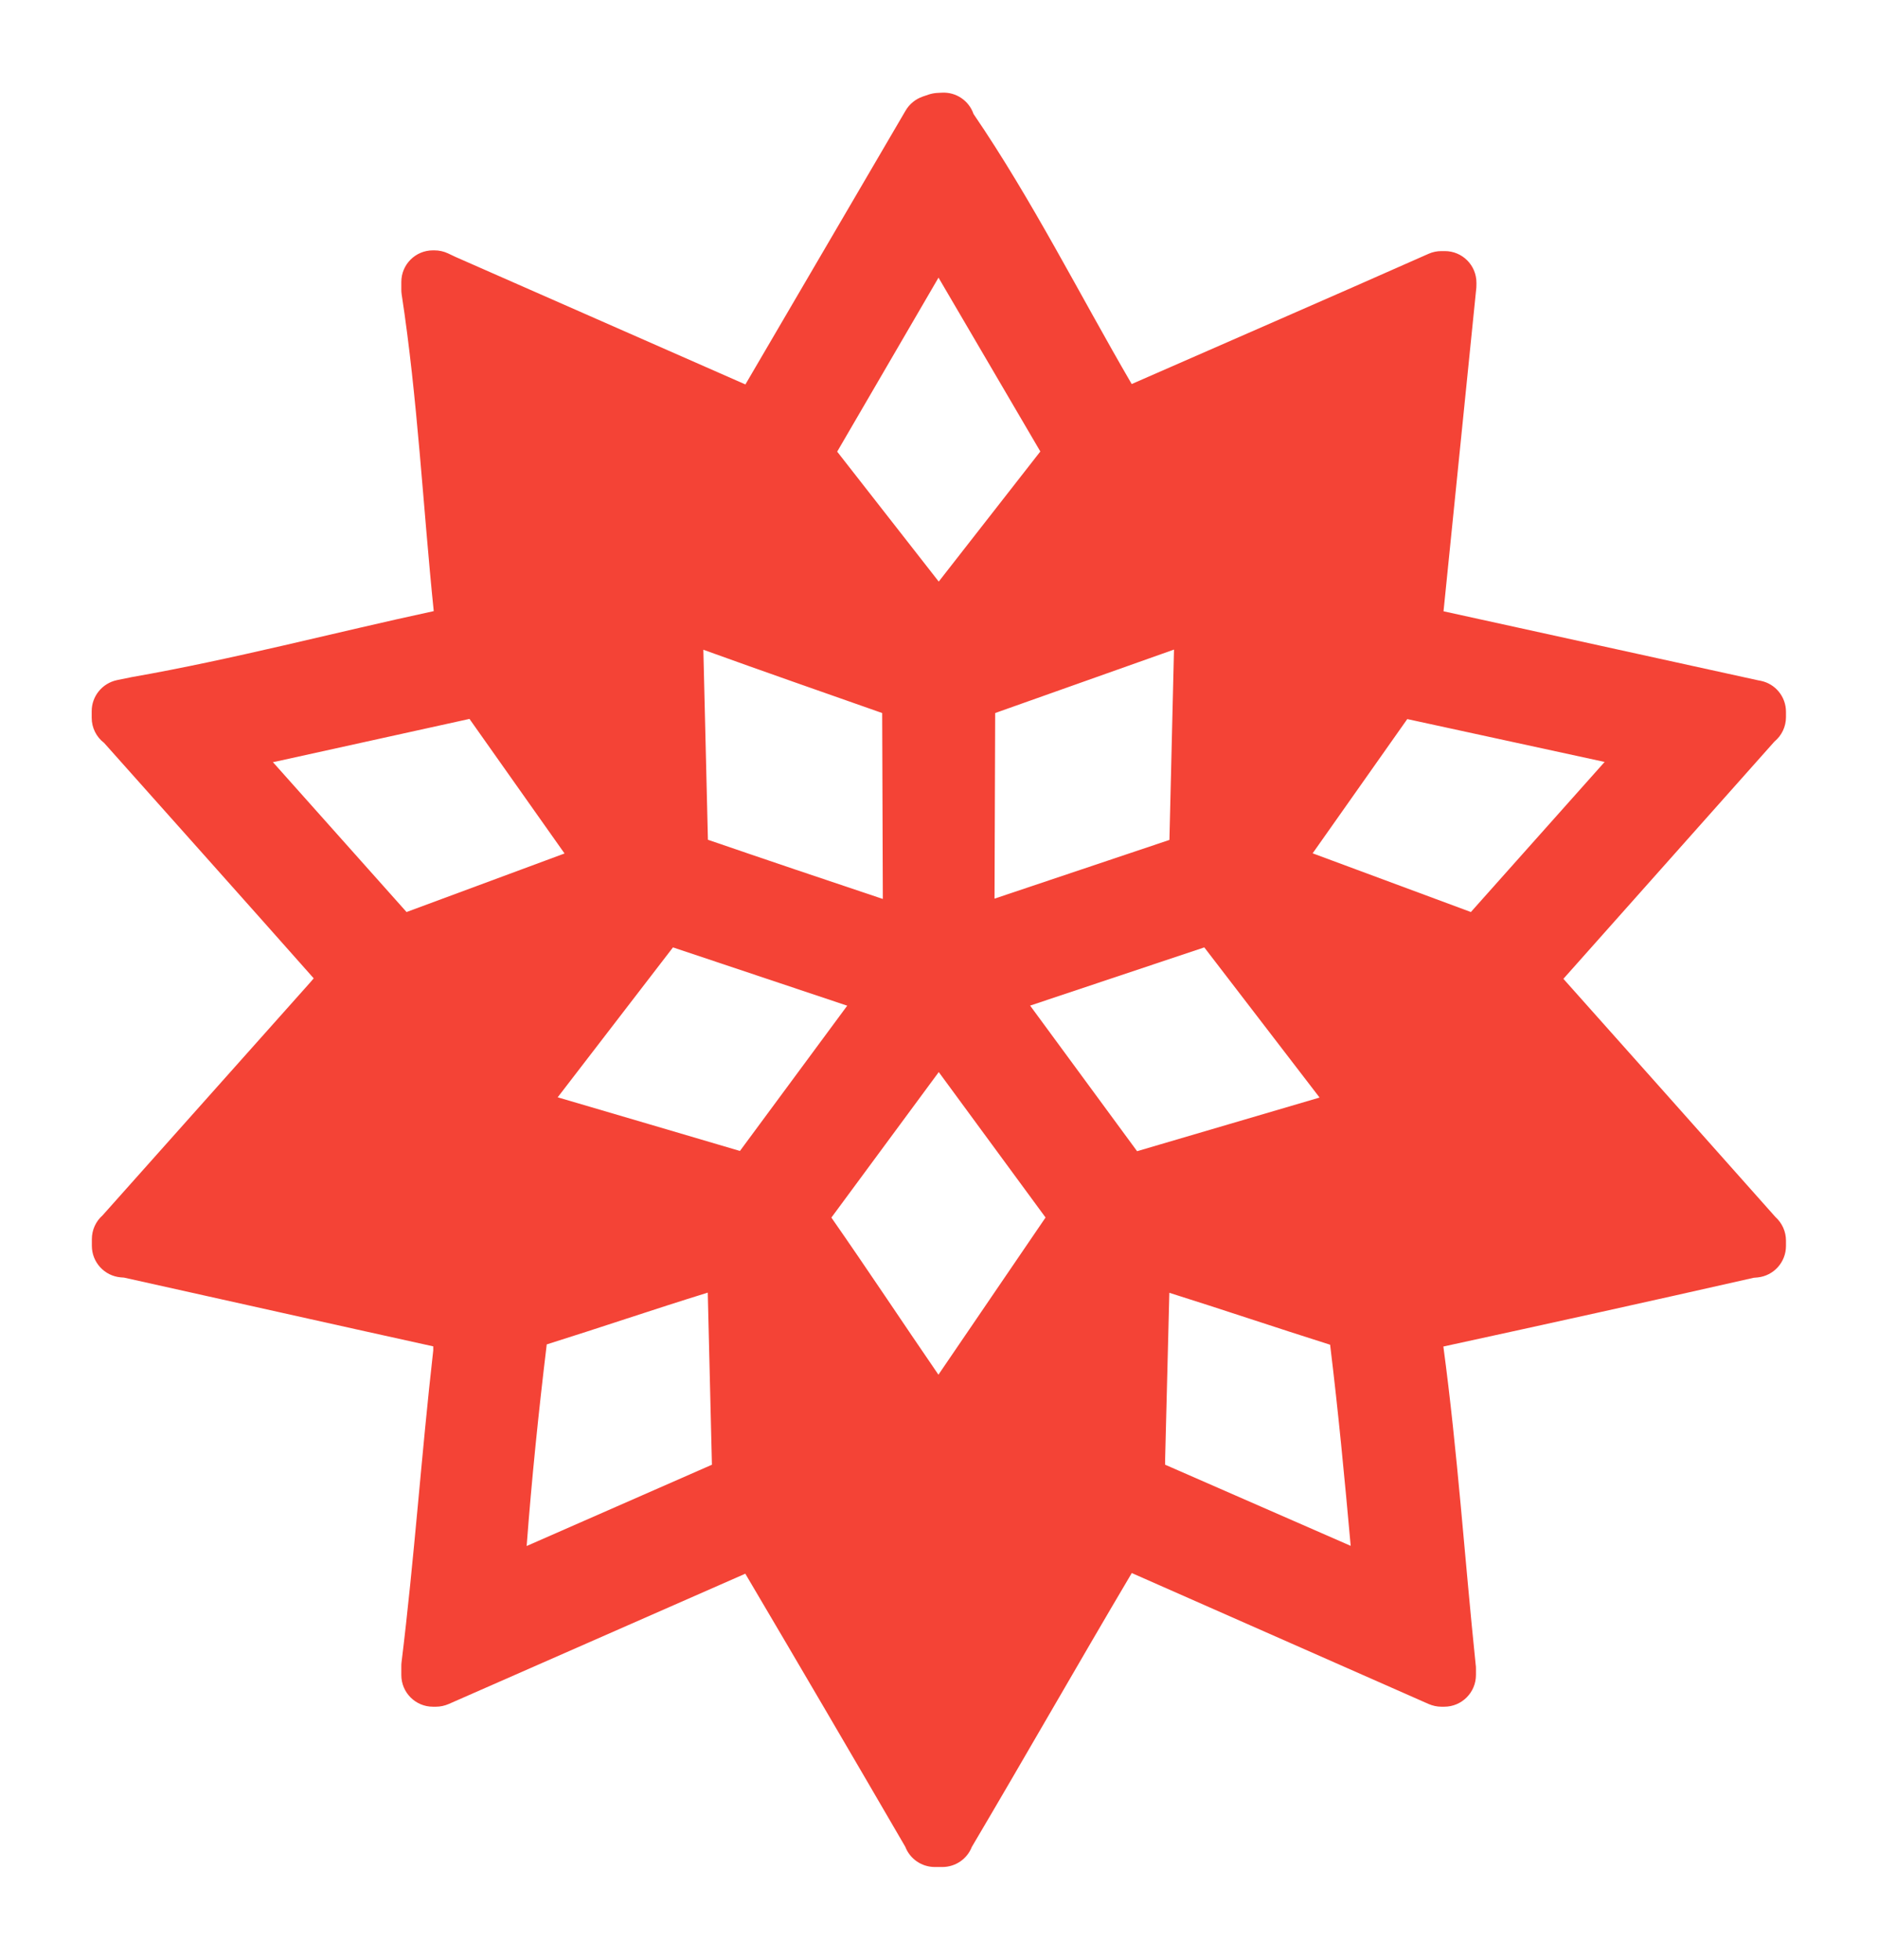 <svg viewBox="0 0 23 24" fill="none" xmlns="http://www.w3.org/2000/svg">
  <path
    d="M11.537 1.135C11.71 1.126 11.867 1.233 11.923 1.396C12.639 2.445 13.221 3.606 13.86 4.703C15.072 4.171 16.286 3.645 17.496 3.108C17.545 3.086 17.599 3.075 17.653 3.075H17.695C17.909 3.075 18.082 3.248 18.082 3.462V3.482C18.082 3.495 18.082 3.508 18.081 3.521L17.679 7.486L21.53 8.331L21.562 8.337C21.743 8.373 21.873 8.532 21.873 8.717V8.782C21.873 8.898 21.821 9.008 21.732 9.081L19.147 11.987C20.013 12.96 20.88 13.93 21.744 14.904C21.826 14.978 21.873 15.083 21.873 15.193V15.258C21.873 15.457 21.723 15.624 21.525 15.644L21.478 15.648C20.211 15.935 18.947 16.214 17.677 16.49C17.851 17.782 17.938 19.09 18.073 20.388C18.075 20.401 18.076 20.415 18.076 20.428V20.513C18.076 20.727 17.902 20.901 17.688 20.901H17.653C17.599 20.901 17.546 20.889 17.497 20.868L13.861 19.264C13.201 20.379 12.561 21.504 11.902 22.618C11.845 22.765 11.702 22.864 11.541 22.864H11.449C11.288 22.864 11.144 22.765 11.087 22.616C10.439 21.502 9.788 20.39 9.133 19.281L9.128 19.272L5.495 20.868C5.446 20.889 5.393 20.901 5.339 20.901H5.302C5.088 20.901 4.915 20.727 4.915 20.513V20.409C4.915 20.393 4.915 20.378 4.917 20.362C5.074 19.09 5.161 17.811 5.306 16.538V16.488C4.043 16.21 2.782 15.926 1.519 15.646L1.479 15.643C1.279 15.626 1.125 15.458 1.125 15.257V15.175C1.125 15.063 1.173 14.957 1.256 14.884L3.794 12.037L3.842 11.981C2.989 11.018 2.131 10.059 1.275 9.098C1.18 9.026 1.123 8.912 1.123 8.791V8.709C1.123 8.525 1.253 8.367 1.433 8.329L1.614 8.292C2.848 8.076 4.092 7.747 5.312 7.484C5.181 6.211 5.114 4.872 4.919 3.604C4.916 3.584 4.915 3.565 4.915 3.545V3.453C4.915 3.239 5.088 3.066 5.302 3.066H5.32C5.377 3.066 5.433 3.078 5.485 3.102L5.58 3.147L9.129 4.708L11.09 1.356C11.137 1.275 11.211 1.214 11.3 1.183L11.373 1.158C11.407 1.147 11.442 1.14 11.478 1.138L11.537 1.135ZM16.542 18.931C16.468 18.11 16.39 17.285 16.29 16.468C15.631 16.26 14.979 16.039 14.321 15.832L14.269 17.89L14.269 17.937L16.542 18.931ZM4.979 11.169L6.914 10.452L5.754 8.81L5.75 8.804L3.381 9.326C3.372 9.328 3.363 9.329 3.354 9.331L3.342 9.333L4.979 11.169ZM14.378 7.955L12.188 8.732L12.18 11.005L14.322 10.286L14.378 7.955ZM14.749 11.602L12.616 12.315L13.926 14.098L16.161 13.441L14.749 11.602ZM10.182 14.911C10.626 15.548 11.054 16.195 11.493 16.835L12.805 14.91C12.368 14.317 11.934 13.722 11.497 13.129L10.182 14.911ZM10.253 5.531L11.491 7.115L11.497 7.122L12.741 5.529L11.494 3.4L10.253 5.531ZM8.614 7.957L8.67 10.284C9.383 10.529 10.098 10.77 10.812 11.009L10.804 8.732C10.073 8.475 9.342 8.22 8.614 7.957ZM17.235 8.806L16.076 10.45L18.014 11.169L19.652 9.331L17.235 8.806ZM6.83 13.438C7.575 13.657 8.318 13.875 9.062 14.095L10.376 12.316L8.242 11.602L6.83 13.438ZM8.668 15.83C8.008 16.034 7.356 16.257 6.696 16.464C6.597 17.282 6.512 18.111 6.45 18.933L8.702 17.945L8.704 17.944L8.719 17.938L8.668 15.83Z"
    fill="#F44336"
  />
</svg>
